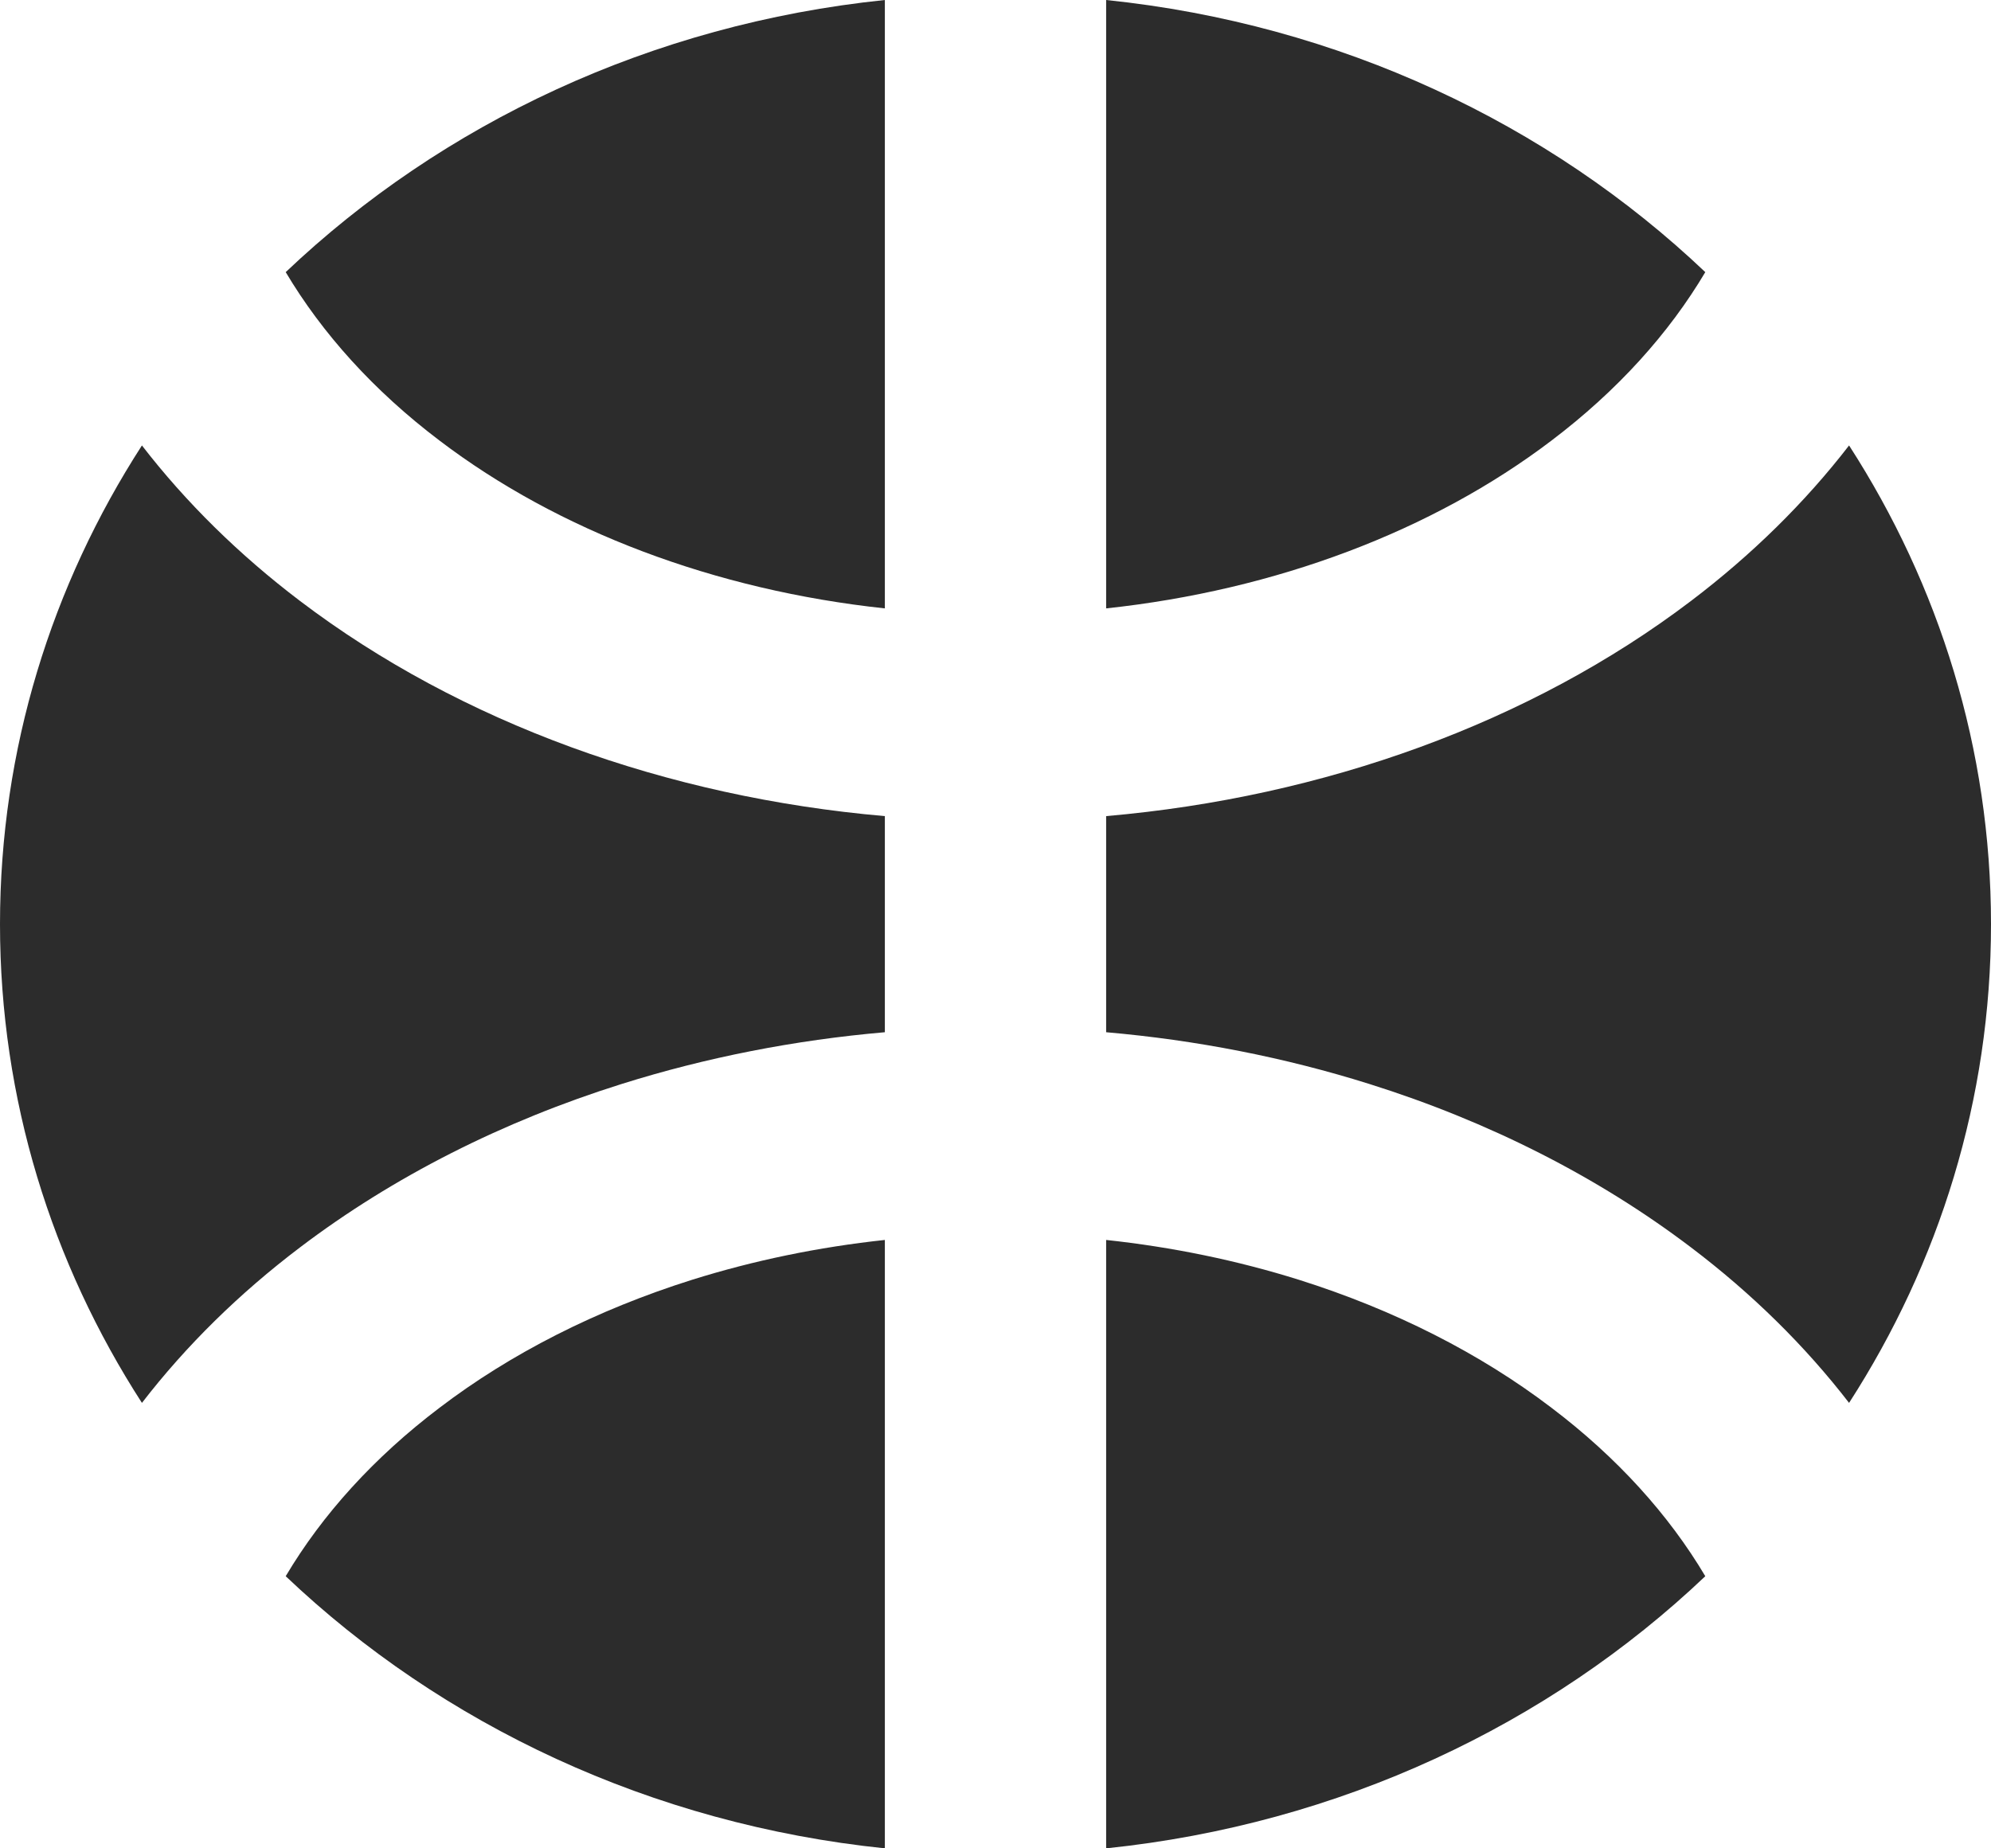 <svg width="14" height="13" viewBox="0 0 14 13" fill="none" xmlns="http://www.w3.org/2000/svg">
    <path fill-rule="evenodd" clip-rule="evenodd" d="M6.222 0V4.279C5.027 4.151 3.926 3.734 3.091 3.099C2.626 2.747 2.265 2.344 2.009 1.914C3.108 0.87 4.579 0.17 6.222 0ZM7.778 0V4.279C8.973 4.151 10.073 3.734 10.909 3.099C11.374 2.747 11.736 2.344 11.991 1.914C10.892 0.87 9.421 0.17 7.778 0ZM13.002 3.133C12.694 3.532 12.32 3.901 11.89 4.227C10.761 5.084 9.308 5.607 7.778 5.74L7.778 7.26C8.411 7.315 9.034 7.437 9.629 7.624C10.466 7.887 11.235 8.276 11.89 8.773C12.318 9.097 12.692 9.465 13.002 9.867C13.636 8.884 14 7.732 14 6.5C14 5.268 13.636 4.116 13.002 3.133ZM11.991 11.086C11.734 10.653 11.37 10.25 10.909 9.901C10.409 9.52 9.806 9.213 9.133 9.001C8.699 8.865 8.244 8.771 7.778 8.721V13C9.421 12.83 10.892 12.13 11.991 11.086ZM6.222 13L6.222 8.721C5.756 8.771 5.301 8.865 4.867 9.001C4.194 9.213 3.591 9.52 3.091 9.901C2.63 10.25 2.266 10.653 2.009 11.086C3.108 12.13 4.579 12.83 6.222 13ZM0.998 9.867C1.308 9.465 1.682 9.097 2.11 8.773C2.765 8.276 3.534 7.887 4.371 7.624C4.966 7.437 5.589 7.315 6.222 7.26V5.74C4.692 5.607 3.239 5.084 2.11 4.227C1.68 3.901 1.306 3.532 0.998 3.133C0.364 4.116 0 5.268 0 6.5C0 7.732 0.364 8.884 0.998 9.867Z" fill="#2c2c2c"></path>
</svg>